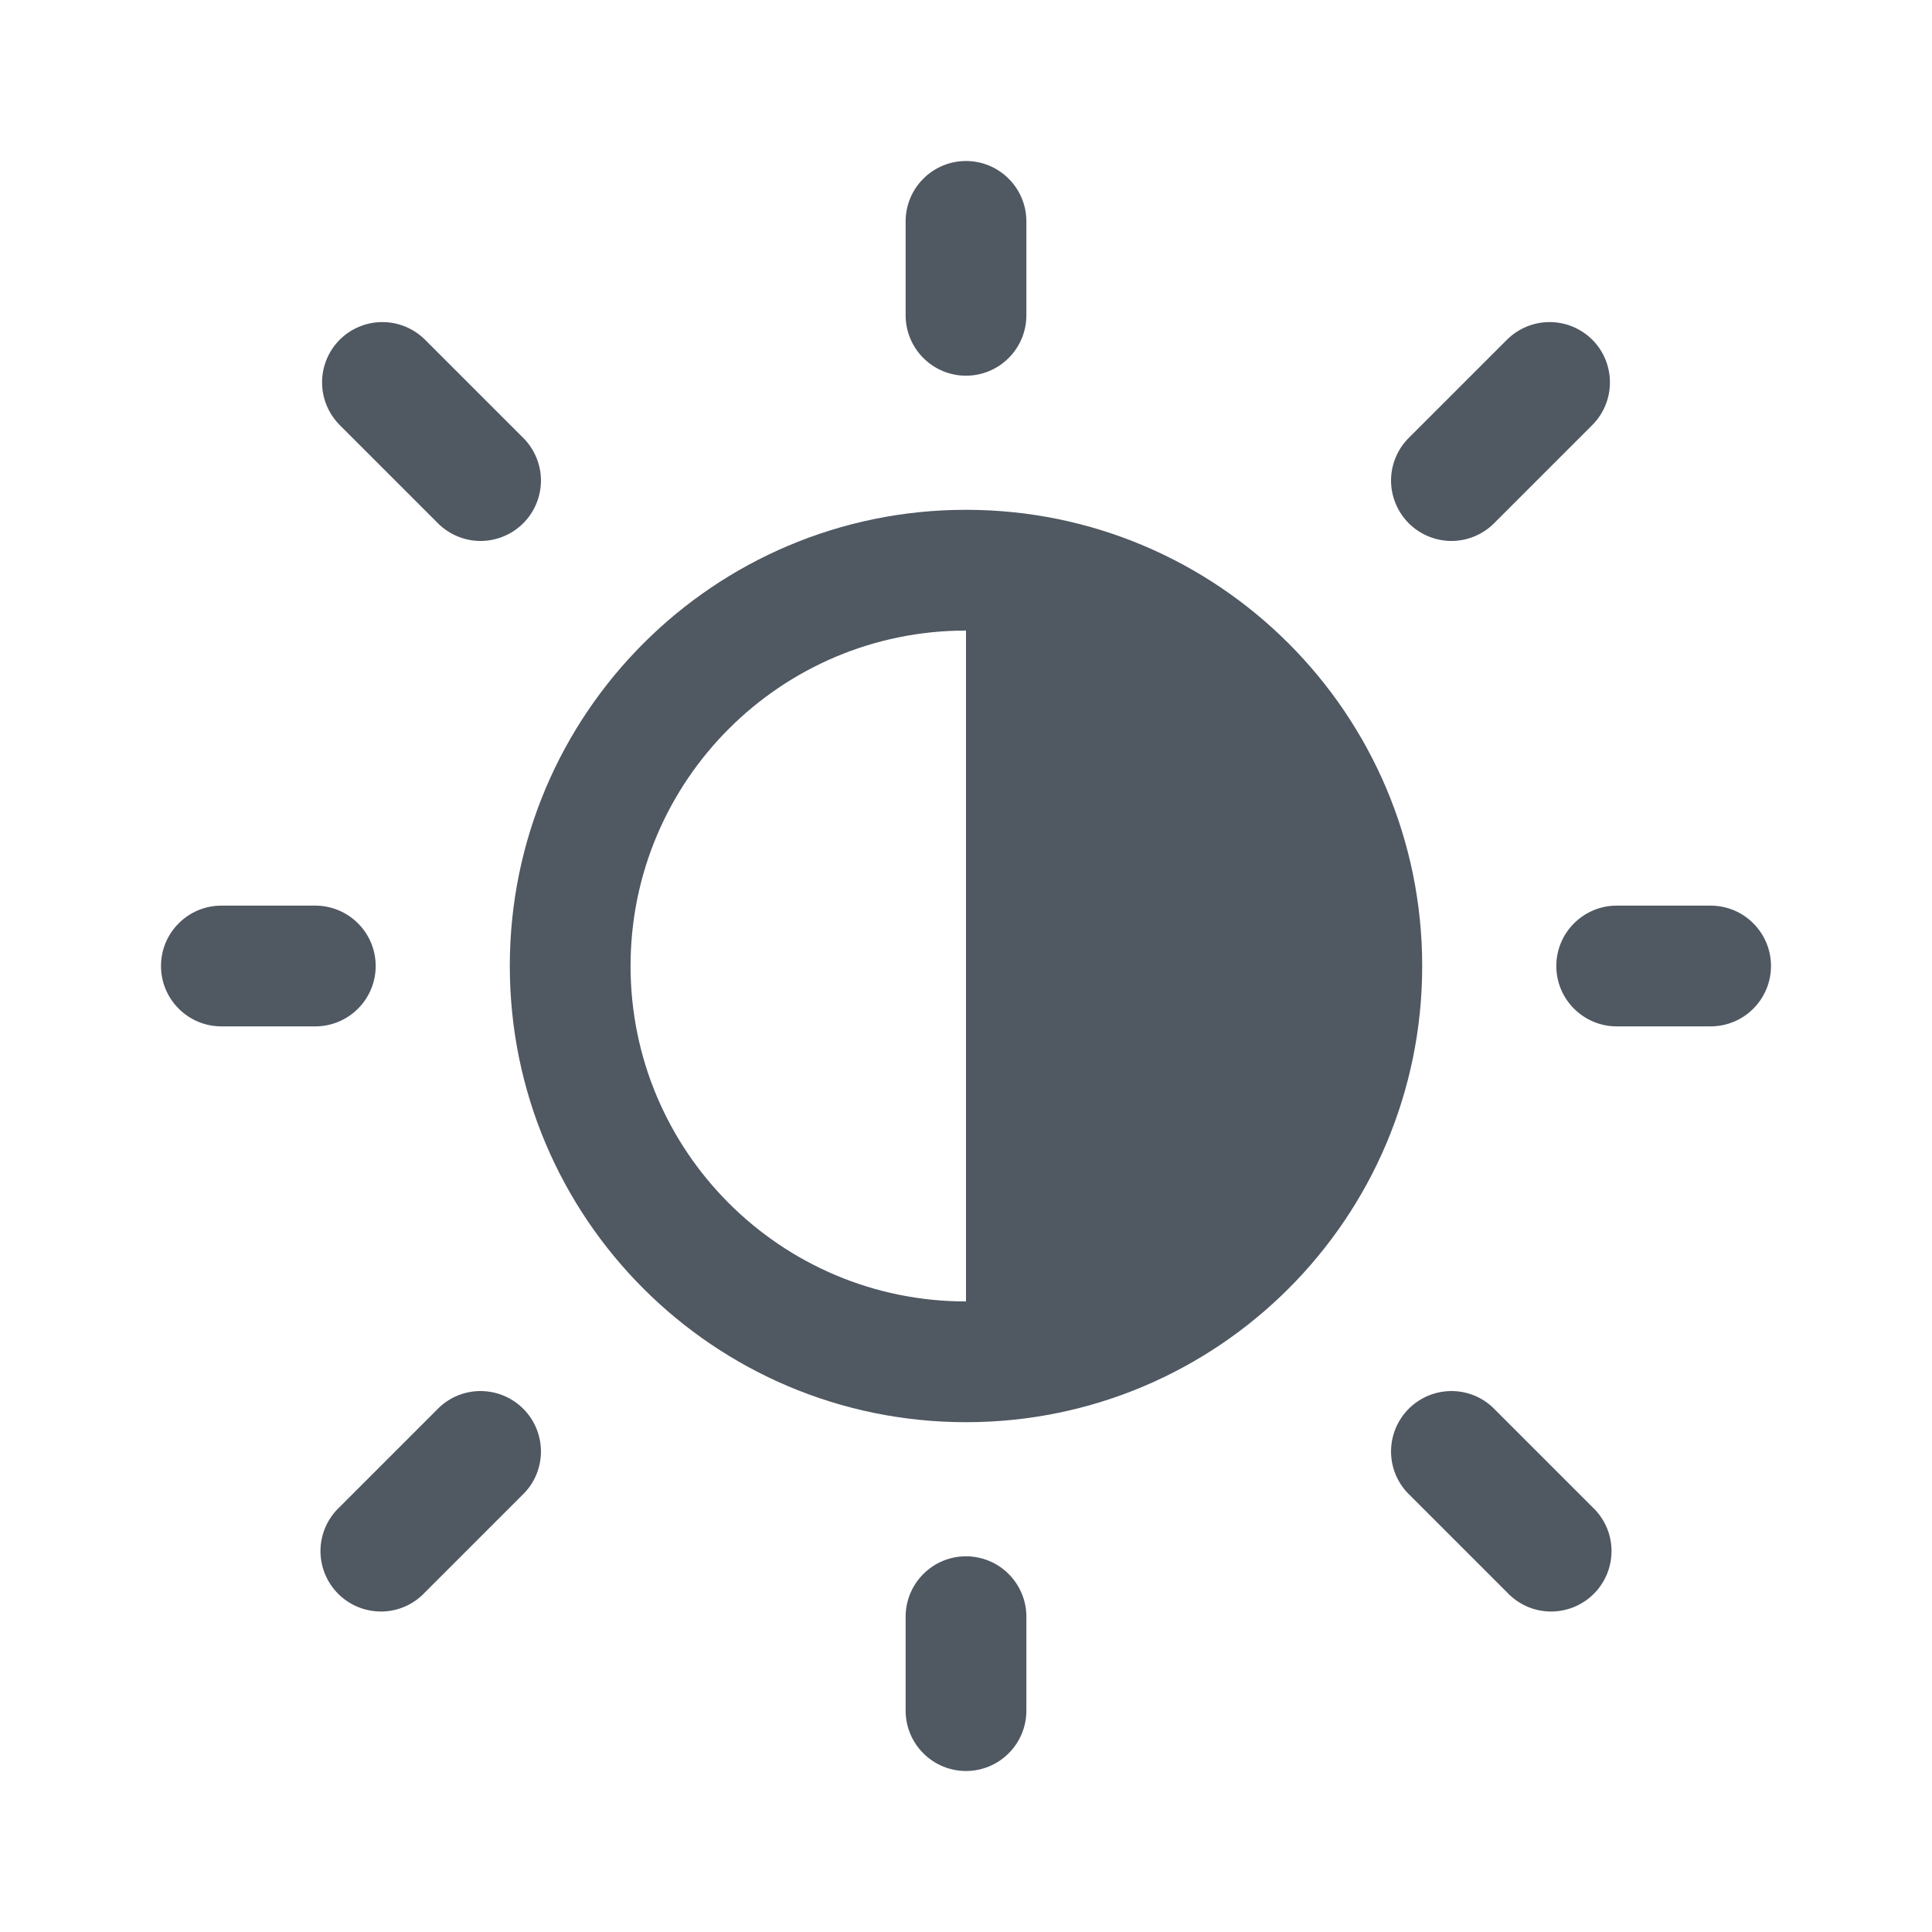 <?xml version="1.0" encoding="UTF-8" standalone="no"?>
<!--

    Copyright (C) 2017-2019 Dremio Corporation

    Licensed under the Apache License, Version 2.0 (the "License");
    you may not use this file except in compliance with the License.
    You may obtain a copy of the License at

        http://www.apache.org/licenses/LICENSE-2.0

    Unless required by applicable law or agreed to in writing, software
    distributed under the License is distributed on an "AS IS" BASIS,
    WITHOUT WARRANTIES OR CONDITIONS OF ANY KIND, either express or implied.
    See the License for the specific language governing permissions and
    limitations under the License.

-->
<svg width="24" height="24" viewBox="0 0 24 24" fill="none" xmlns="http://www.w3.org/2000/svg">
<path d="M12.53 2.22C12.39 2.079 12.199 2 12 2C11.801 2 11.61 2.079 11.47 2.22C11.329 2.36 11.25 2.551 11.25 2.75V3.917C11.25 4.116 11.329 4.306 11.47 4.447C11.61 4.588 11.801 4.667 12 4.667C12.199 4.667 12.39 4.588 12.53 4.447C12.671 4.306 12.75 4.116 12.75 3.917V2.75C12.75 2.551 12.671 2.36 12.53 2.22Z" fill="#505862"/>
<path d="M21.78 12.53C21.64 12.671 21.449 12.75 21.25 12.75H20.083C19.884 12.75 19.694 12.671 19.553 12.53C19.412 12.39 19.333 12.199 19.333 12C19.333 11.801 19.412 11.61 19.553 11.47C19.694 11.329 19.884 11.25 20.083 11.25H21.25C21.449 11.25 21.64 11.329 21.78 11.47C21.921 11.61 22 11.801 22 12C22 12.199 21.921 12.39 21.78 12.53Z" fill="#505862"/>
<path d="M12.53 19.553C12.39 19.412 12.199 19.333 12 19.333C11.801 19.333 11.61 19.412 11.47 19.553C11.329 19.694 11.25 19.884 11.25 20.083V21.25C11.25 21.449 11.329 21.64 11.47 21.78C11.61 21.921 11.801 22 12 22C12.199 22 12.39 21.921 12.53 21.78C12.671 21.64 12.75 21.449 12.75 21.25V20.083C12.75 19.884 12.671 19.694 12.53 19.553Z" fill="#505862"/>
<path d="M4.447 12.53C4.306 12.671 4.116 12.75 3.917 12.75H2.75C2.551 12.75 2.36 12.671 2.22 12.53C2.079 12.39 2 12.199 2 12C2 11.801 2.079 11.61 2.22 11.47C2.36 11.329 2.551 11.25 2.75 11.25H3.917C4.116 11.25 4.306 11.329 4.447 11.47C4.588 11.61 4.667 11.801 4.667 12C4.667 12.199 4.588 12.39 4.447 12.53Z" fill="#505862"/>
<path d="M4.75 4.001C4.551 4.001 4.361 4.08 4.22 4.22C4.08 4.361 4.001 4.551 4.001 4.75C4.001 4.949 4.08 5.139 4.22 5.28L5.458 6.518C5.601 6.651 5.789 6.723 5.983 6.72C6.177 6.716 6.363 6.637 6.5 6.5C6.637 6.363 6.716 6.177 6.72 5.983C6.723 5.789 6.651 5.601 6.518 5.458L5.28 4.22C5.139 4.08 4.949 4.001 4.75 4.001Z" fill="#505862"/>
<path d="M5.037 19.954C5.129 19.913 5.211 19.854 5.28 19.78L6.481 18.579C6.555 18.51 6.614 18.428 6.655 18.336C6.696 18.244 6.718 18.144 6.72 18.044C6.721 17.943 6.703 17.843 6.665 17.749C6.627 17.656 6.571 17.571 6.5 17.5C6.429 17.429 6.344 17.373 6.251 17.335C6.157 17.297 6.057 17.279 5.956 17.28C5.856 17.282 5.756 17.304 5.664 17.345C5.572 17.386 5.49 17.445 5.421 17.519L4.22 18.72C4.146 18.789 4.087 18.872 4.046 18.963C4.005 19.055 3.983 19.155 3.981 19.256C3.98 19.356 3.998 19.456 4.036 19.55C4.074 19.643 4.13 19.728 4.201 19.799C4.272 19.87 4.357 19.926 4.45 19.964C4.544 20.002 4.644 20.02 4.745 20.019C4.845 20.017 4.945 19.995 5.037 19.954Z" fill="#505862"/>
<path d="M19.25 4.001C19.449 4.001 19.639 4.08 19.78 4.22C19.921 4.361 19.999 4.551 19.999 4.75C19.999 4.949 19.921 5.139 19.78 5.28L18.542 6.518C18.399 6.651 18.211 6.723 18.017 6.72C17.823 6.716 17.637 6.637 17.5 6.5C17.363 6.363 17.284 6.177 17.28 5.983C17.277 5.789 17.349 5.601 17.482 5.458L18.72 4.22C18.861 4.08 19.051 4.001 19.25 4.001Z" fill="#505862"/>
<path d="M18.963 19.954C18.872 19.913 18.789 19.854 18.72 19.78L17.519 18.579C17.445 18.51 17.386 18.428 17.345 18.336C17.304 18.244 17.282 18.144 17.28 18.044C17.279 17.943 17.297 17.843 17.335 17.749C17.373 17.656 17.429 17.571 17.5 17.5C17.571 17.429 17.656 17.373 17.749 17.335C17.843 17.297 17.943 17.279 18.044 17.28C18.144 17.282 18.244 17.304 18.336 17.345C18.428 17.386 18.51 17.445 18.579 17.519L19.78 18.72C19.854 18.789 19.913 18.872 19.954 18.963C19.995 19.055 20.017 19.155 20.019 19.256C20.02 19.356 20.002 19.456 19.964 19.55C19.926 19.643 19.87 19.728 19.799 19.799C19.728 19.87 19.643 19.926 19.55 19.964C19.456 20.002 19.356 20.02 19.256 20.019C19.155 20.017 19.055 19.995 18.963 19.954Z" fill="#505862"/>
<path fill-rule="evenodd" clip-rule="evenodd" d="M17.667 12C17.667 8.87 15.13 6.333 12 6.333C8.87 6.333 6.333 8.87 6.333 12C6.333 15.13 8.87 17.667 12 17.667C15.13 17.667 17.667 15.13 17.667 12ZM7.833 12C7.833 9.699 9.699 7.833 12 7.833V16.167C9.699 16.167 7.833 14.301 7.833 12Z" fill="#505862"/>
</svg>
